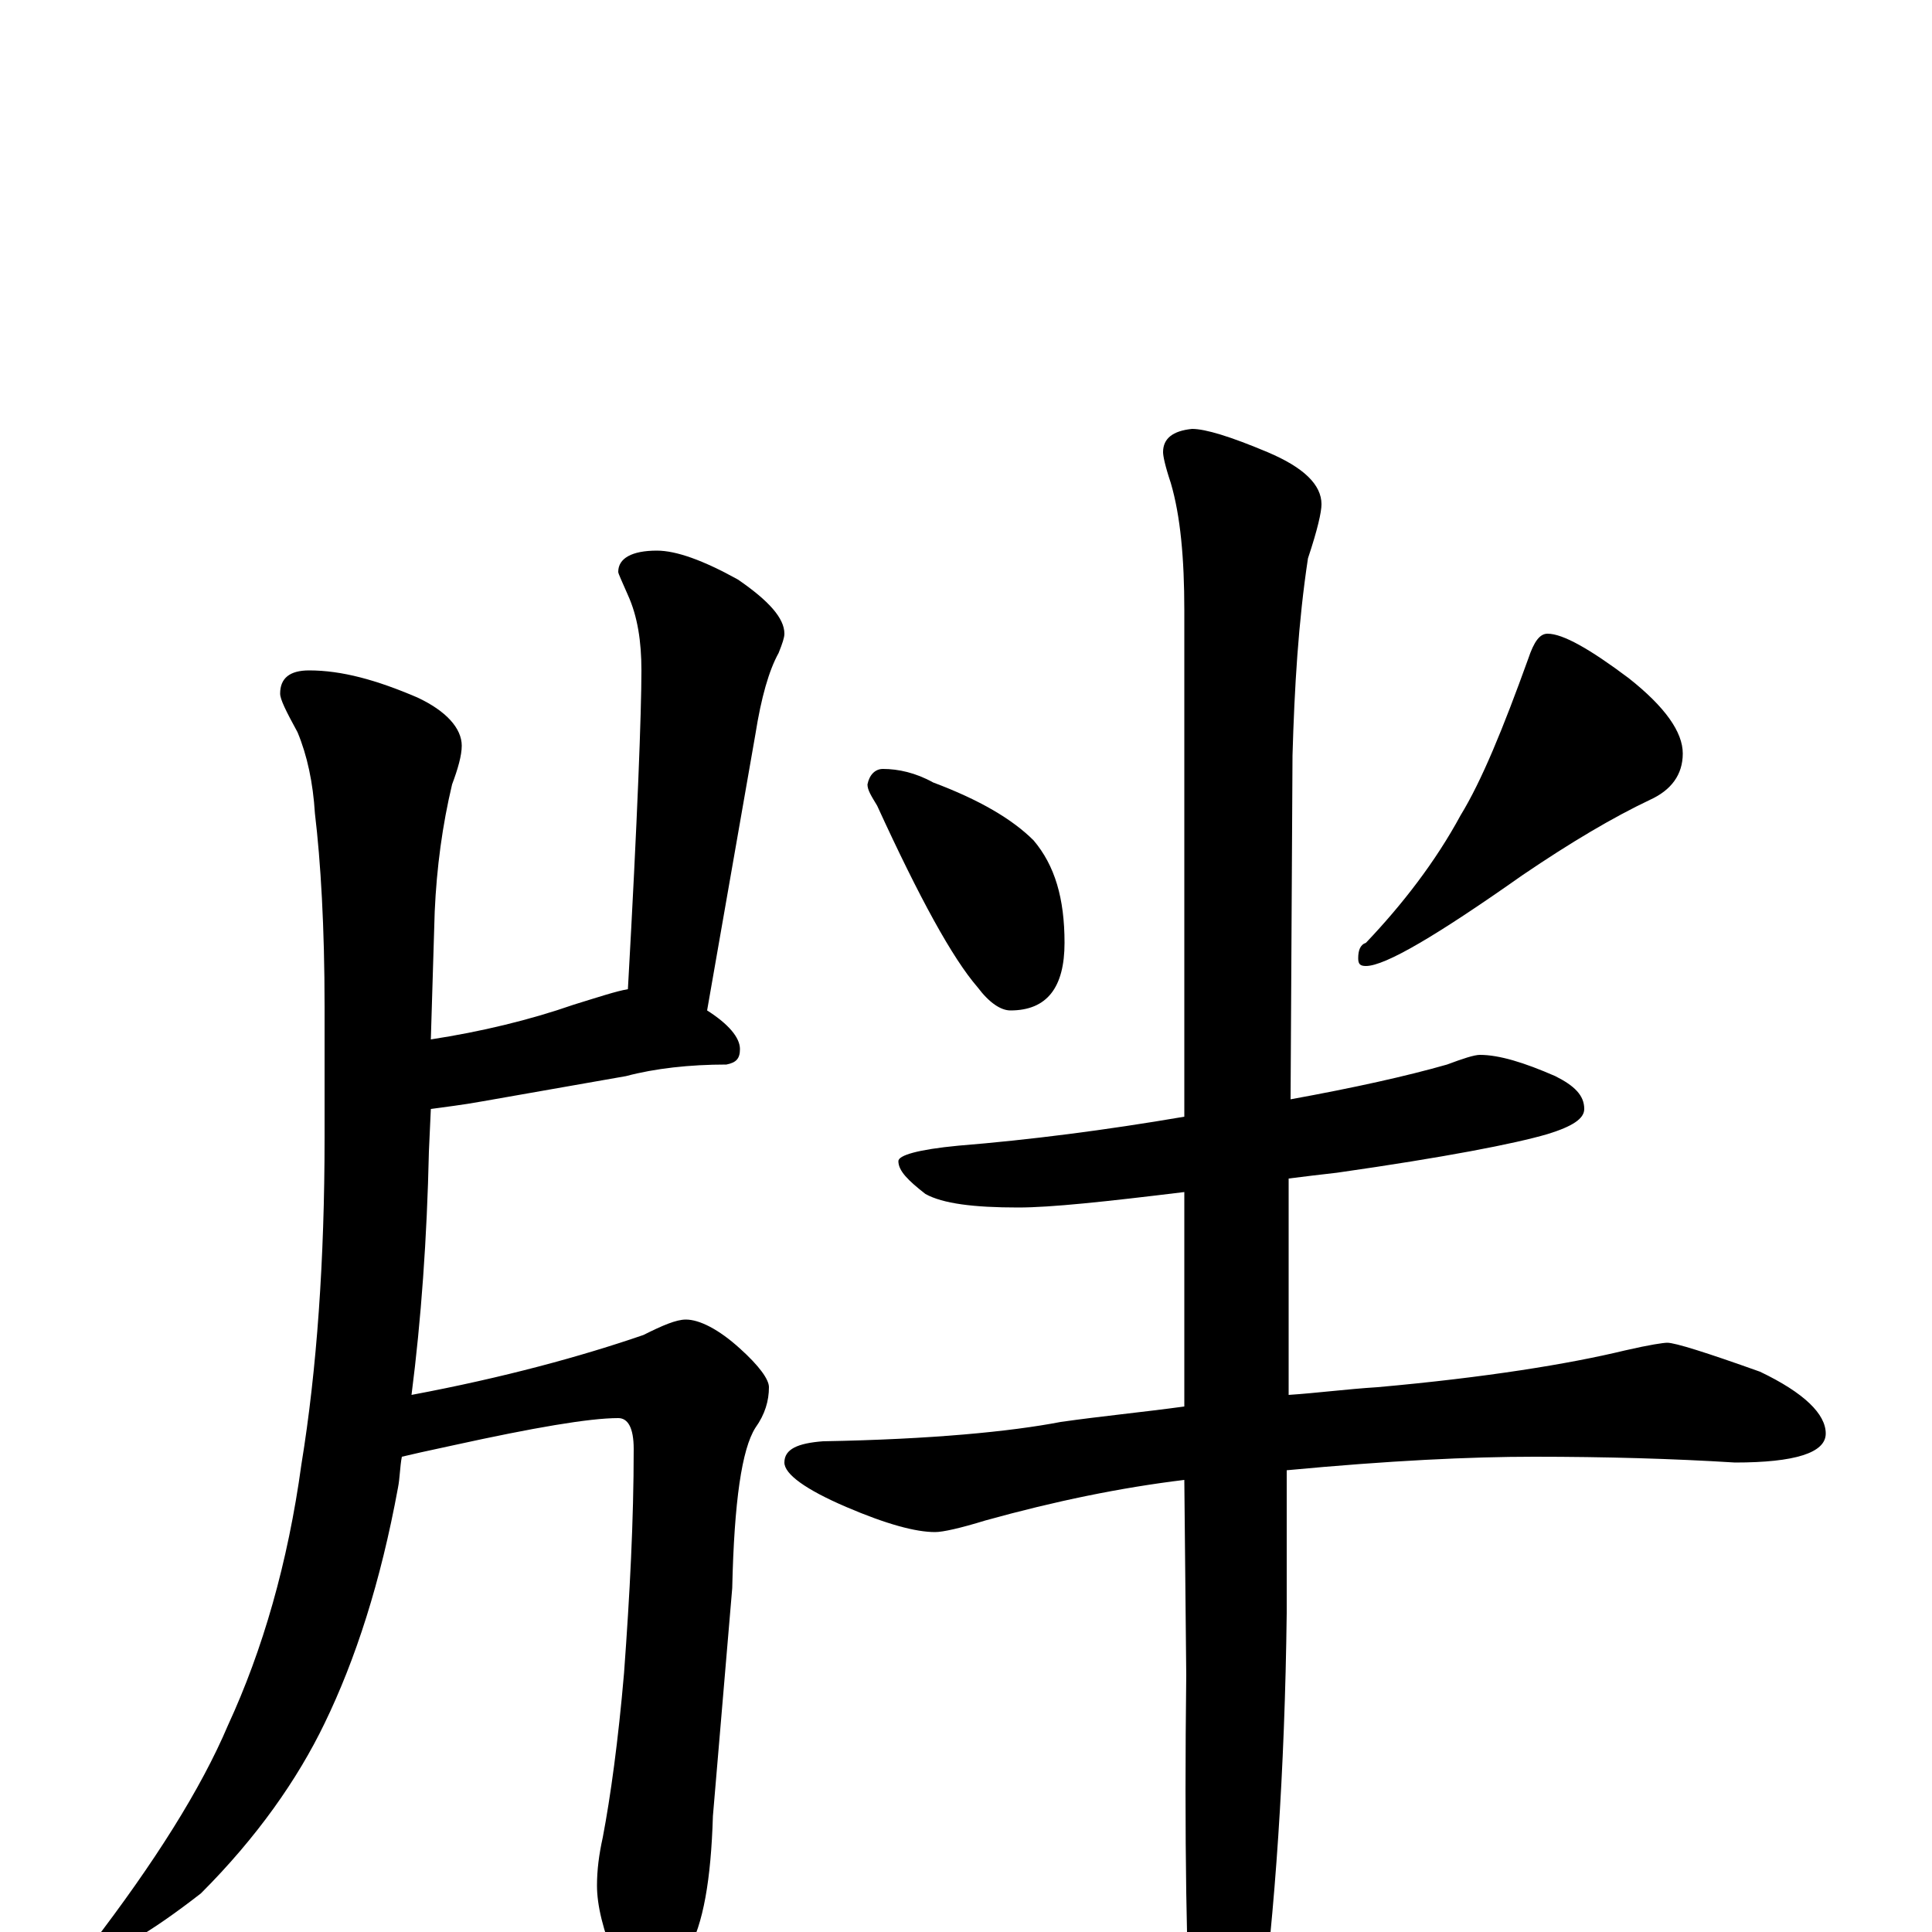 <?xml version="1.0" encoding="utf-8" ?>
<!DOCTYPE svg PUBLIC "-//W3C//DTD SVG 1.1//EN" "http://www.w3.org/Graphics/SVG/1.1/DTD/svg11.dtd">
<svg version="1.1" id="Layer_1" xmlns="http://www.w3.org/2000/svg" xmlns:xlink="http://www.w3.org/1999/xlink" x="0px" y="145px" width="1000px" height="1000px" viewBox="0 0 1000 1000" enable-background="new 0 0 1000 1000" xml:space="preserve">
<g id="Layer_1">
<path id="glyph" transform="matrix(1 0 0 -1 0 1000)" d="M160,653C177,653 195,648 216,639C231,632 239,623 239,614C239,609 237,602 234,594C229,573 226,551 225,528l-2,-66C249,466 274,472 297,480C310,484 319,487 325,488C330,577 332,632 332,653C332,668 330,681 325,692C322,699 320,703 320,704C320,711 327,715 340,715C350,715 364,710 382,700C398,689 406,680 406,672C406,670 405,667 403,662C398,653 394,639 391,620l-25,-143C377,470 383,463 383,457C383,452 381,450 376,449C357,449 339,447 324,443l-74,-13C239,428 230,427 223,426l-1,-22C221,359 218,317 213,278C261,287 301,298 333,309C343,314 350,317 355,317C362,317 372,312 383,302C393,293 398,286 398,282C398,275 396,268 391,261C384,250 380,223 379,178l-10,-118C368,27 364,4 356,-10C348,-27 341,-35 336,-35C331,-35 326,-29 319,-16C312,1 309,14 309,24C309,32 310,40 312,49C316,70 320,99 323,134C326,175 328,213 328,250C328,261 325,266 320,266C305,266 276,261 235,252C221,249 212,247 208,246C207,241 207,235 206,230C197,181 184,141 168,108C154,79 133,49 104,20C77,-1 59,-11 51,-11C48,-11 47,-10 47,-7C80,36 104,74 118,107C136,146 149,191 156,242C164,291 168,348 168,411l0,68C168,520 166,554 163,579C162,595 159,609 154,621C148,632 145,638 145,641C145,649 150,653 160,653M457,602C465,602 474,600 483,595C507,586 524,576 535,565C546,552 551,535 551,512C551,489 542,477 523,477C518,477 512,481 506,489C493,504 476,535 454,583C451,588 449,591 449,594C450,599 453,602 457,602M801,672C809,672 823,664 843,649C862,634 871,621 871,610C871,599 865,591 854,586C835,577 813,564 788,547C744,516 717,500 707,500C704,500 703,501 703,504C703,508 704,511 707,512C726,532 743,554 756,578C767,596 778,623 791,659C794,668 797,672 801,672M766,454C776,454 789,450 805,443C815,438 820,433 820,426C820,421 814,417 801,413C784,408 748,401 692,393C683,392 675,391 667,390l0,-112C682,279 697,281 713,282C769,287 812,294 841,301C854,304 861,305 863,305C867,305 883,300 911,290C934,279 945,268 945,258C945,248 929,243 898,243C866,245 831,246 794,246C761,246 719,244 666,239l0,-74C665,83 660,11 652,-50C645,-81 638,-97 633,-97C626,-97 621,-87 617,-66C614,-17 613,49 614,133l-1,101C580,230 546,223 510,213C497,209 488,207 484,207C474,207 459,211 438,220C417,229 406,237 406,243C406,250 413,253 426,254C482,255 523,259 549,264C570,267 591,269 613,272l0,111C572,378 544,375 527,375C504,375 488,377 479,382C470,389 465,394 465,399C465,402 475,405 496,407C533,410 572,415 613,422l0,262C613,711 611,733 606,750C603,759 602,764 602,766C602,773 607,777 617,778C624,778 637,774 656,766C675,758 684,749 684,739C684,735 682,726 677,711C672,678 670,644 669,609l-1,-178C701,437 728,443 749,449C757,452 763,454 766,454z"/>
</g>
</svg>
